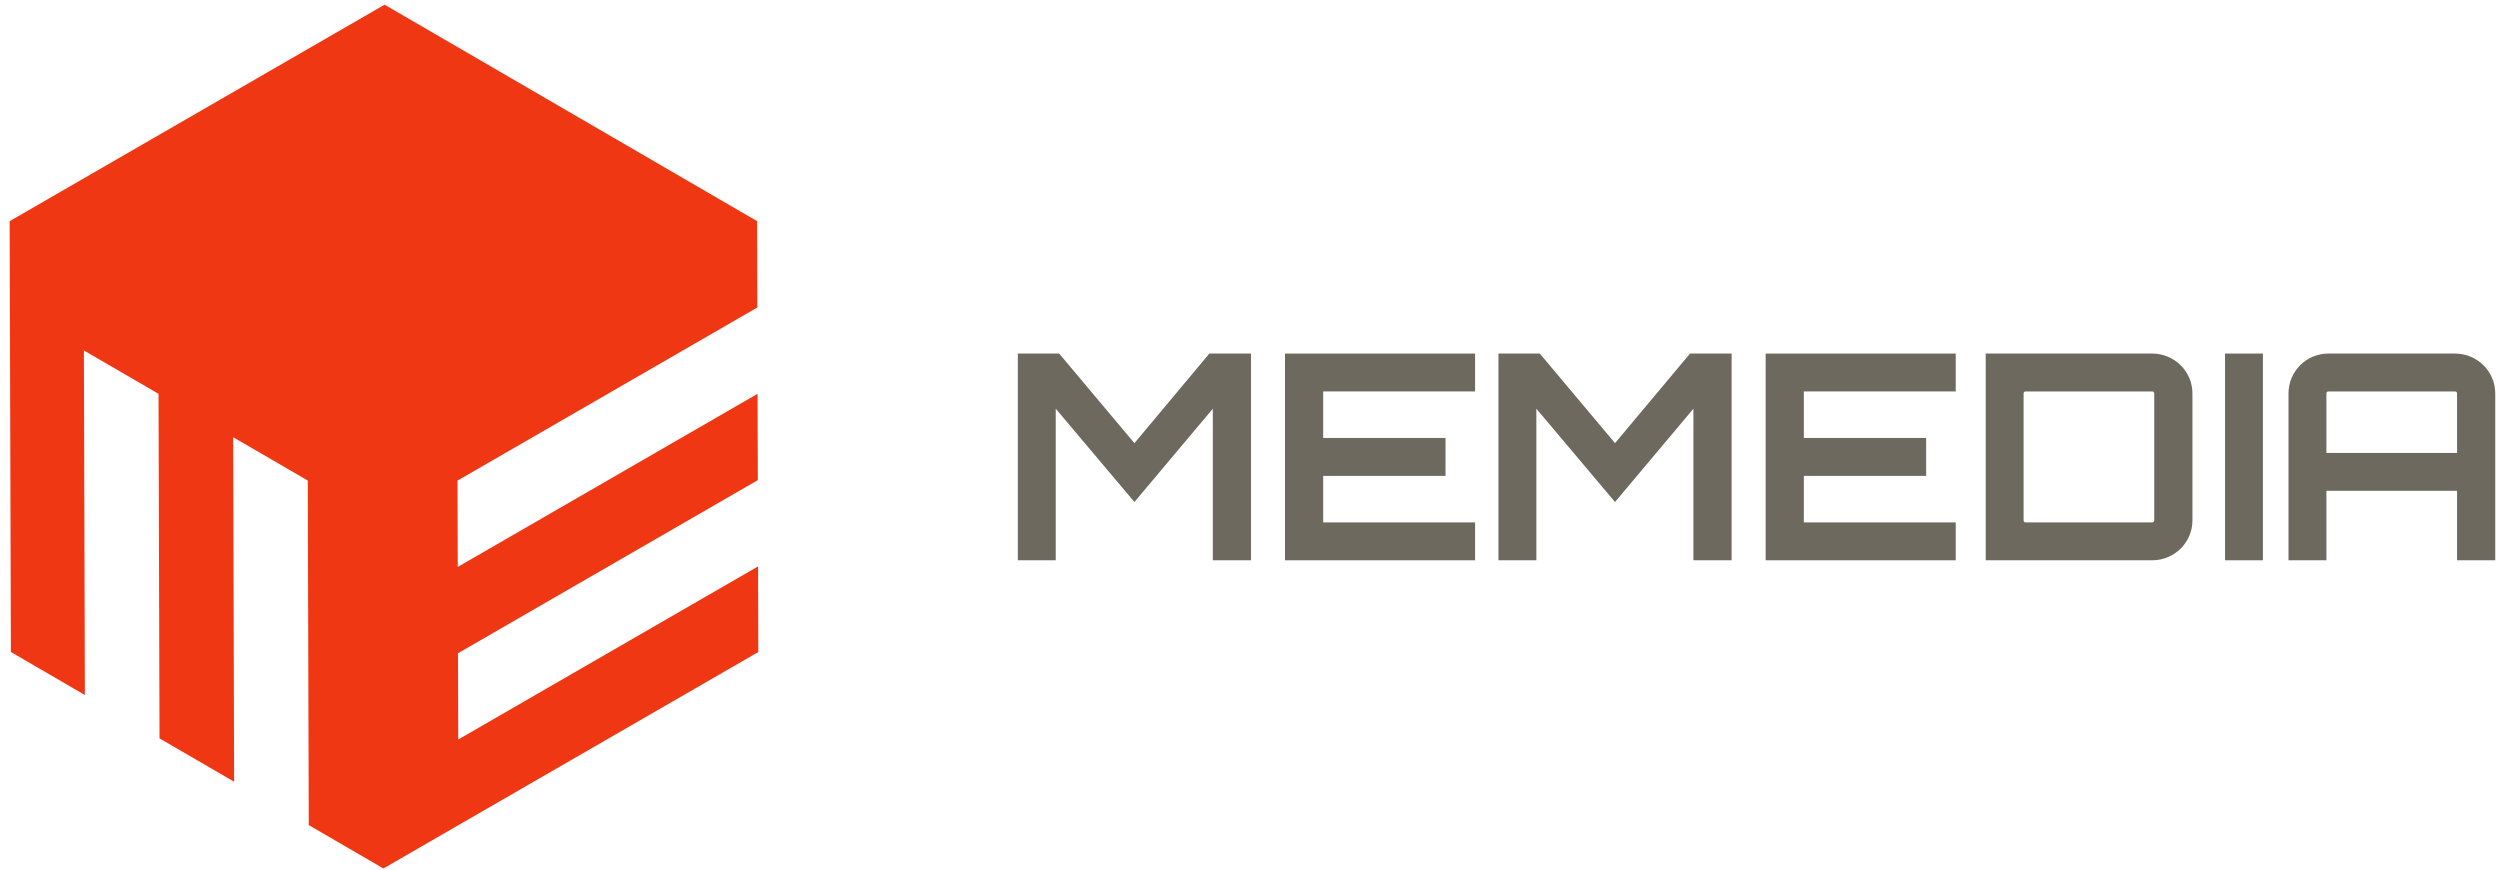 <?xml version="1.0" encoding="utf-8"?>
<!-- Generator: Adobe Illustrator 13.0.0, SVG Export Plug-In . SVG Version: 6.00 Build 14948)  -->
<!DOCTYPE svg PUBLIC "-//W3C//DTD SVG 1.1//EN" "http://www.w3.org/Graphics/SVG/1.1/DTD/svg11.dtd">
<svg version="1.1" id="color_pos" xmlns="http://www.w3.org/2000/svg" xmlns:xlink="http://www.w3.org/1999/xlink" x="0px" y="0px"
	 width="453.67px" height="157.943px" viewBox="71.64 343.502 453.67 157.943"
	 enable-background="new 71.64 343.502 453.67 157.943" xml:space="preserve">
<polygon fill="#F03714" points="141.214,501.1 209.248,461.821 209.205,446.285 154.799,477.696 154.752,462.044 209.162,430.63 
	209.116,414.965 154.707,446.38 154.664,430.715 209.07,399.3 209.028,383.638 209.004,383.652 209.009,383.648 209.031,383.635 
	141.431,344.352 141.429,344.353 141.428,344.352 73.391,383.635 73.614,461.817 87.041,469.621 86.863,407.102 100.409,414.971 
	100.585,477.492 114.127,485.361 113.95,422.84 127.492,430.709 127.669,493.229 141.206,501.096 141.208,501.104 141.213,501.1 
	141.214,501.101 "/>
<g>
	<g>
		<path fill="#6E695F" d="M291.096,407.663h7.556v37.513h-6.925v-27.509l-14.225,16.935l-14.281-16.935v27.509h-6.879v-37.513h7.505
			l13.655,16.257L291.096,407.663z"/>
		<path fill="#6E695F" d="M339.321,414.536h-27.565v8.442h22.199v6.883h-22.199v8.441h27.565v6.874h-34.494v-37.514h34.494V414.536
			L339.321,414.536z"/>
		<path fill="#6E695F" d="M378.321,407.663h7.555v37.513h-6.934v-27.509l-14.226,16.935l-14.276-16.935v27.509h-6.878v-37.513h7.505
			l13.649,16.257L378.321,407.663z"/>
		<path fill="#6E695F" d="M426.541,414.536h-27.56v8.442h22.193v6.883h-22.193v8.441h27.56v6.874h-34.494v-37.514h34.494V414.536z"
			/>
		<path fill="#6E695F" d="M462.206,407.663c4.012,0,7.291,3.228,7.291,7.24v23.033c0,4.012-3.279,7.24-7.291,7.24h-30.222v-37.514
			H462.206z M462.567,414.903c0-0.204-0.158-0.367-0.361-0.367h-22.982c-0.209,0-0.366,0.163-0.366,0.367v23.033
			c0,0.209,0.157,0.366,0.366,0.366h22.982c0.203,0,0.361-0.157,0.361-0.366V414.903z"/>
		<path fill="#6E695F" d="M475.413,407.663h6.873v37.513h-6.873V407.663z"/>
		<path fill="#6E695F" d="M517.152,407.663c4.012,0,7.296,3.228,7.296,7.24v30.273h-6.93V432.57h-23.71v12.606h-6.878v-30.273
			c0-4.013,3.228-7.24,7.239-7.24H517.152L517.152,407.663z M517.519,425.691v-10.788c0-0.204-0.157-0.367-0.366-0.367H494.17
			c-0.203,0-0.361,0.163-0.361,0.367v10.788H517.519z"/>
	</g>
</g>
</svg>
